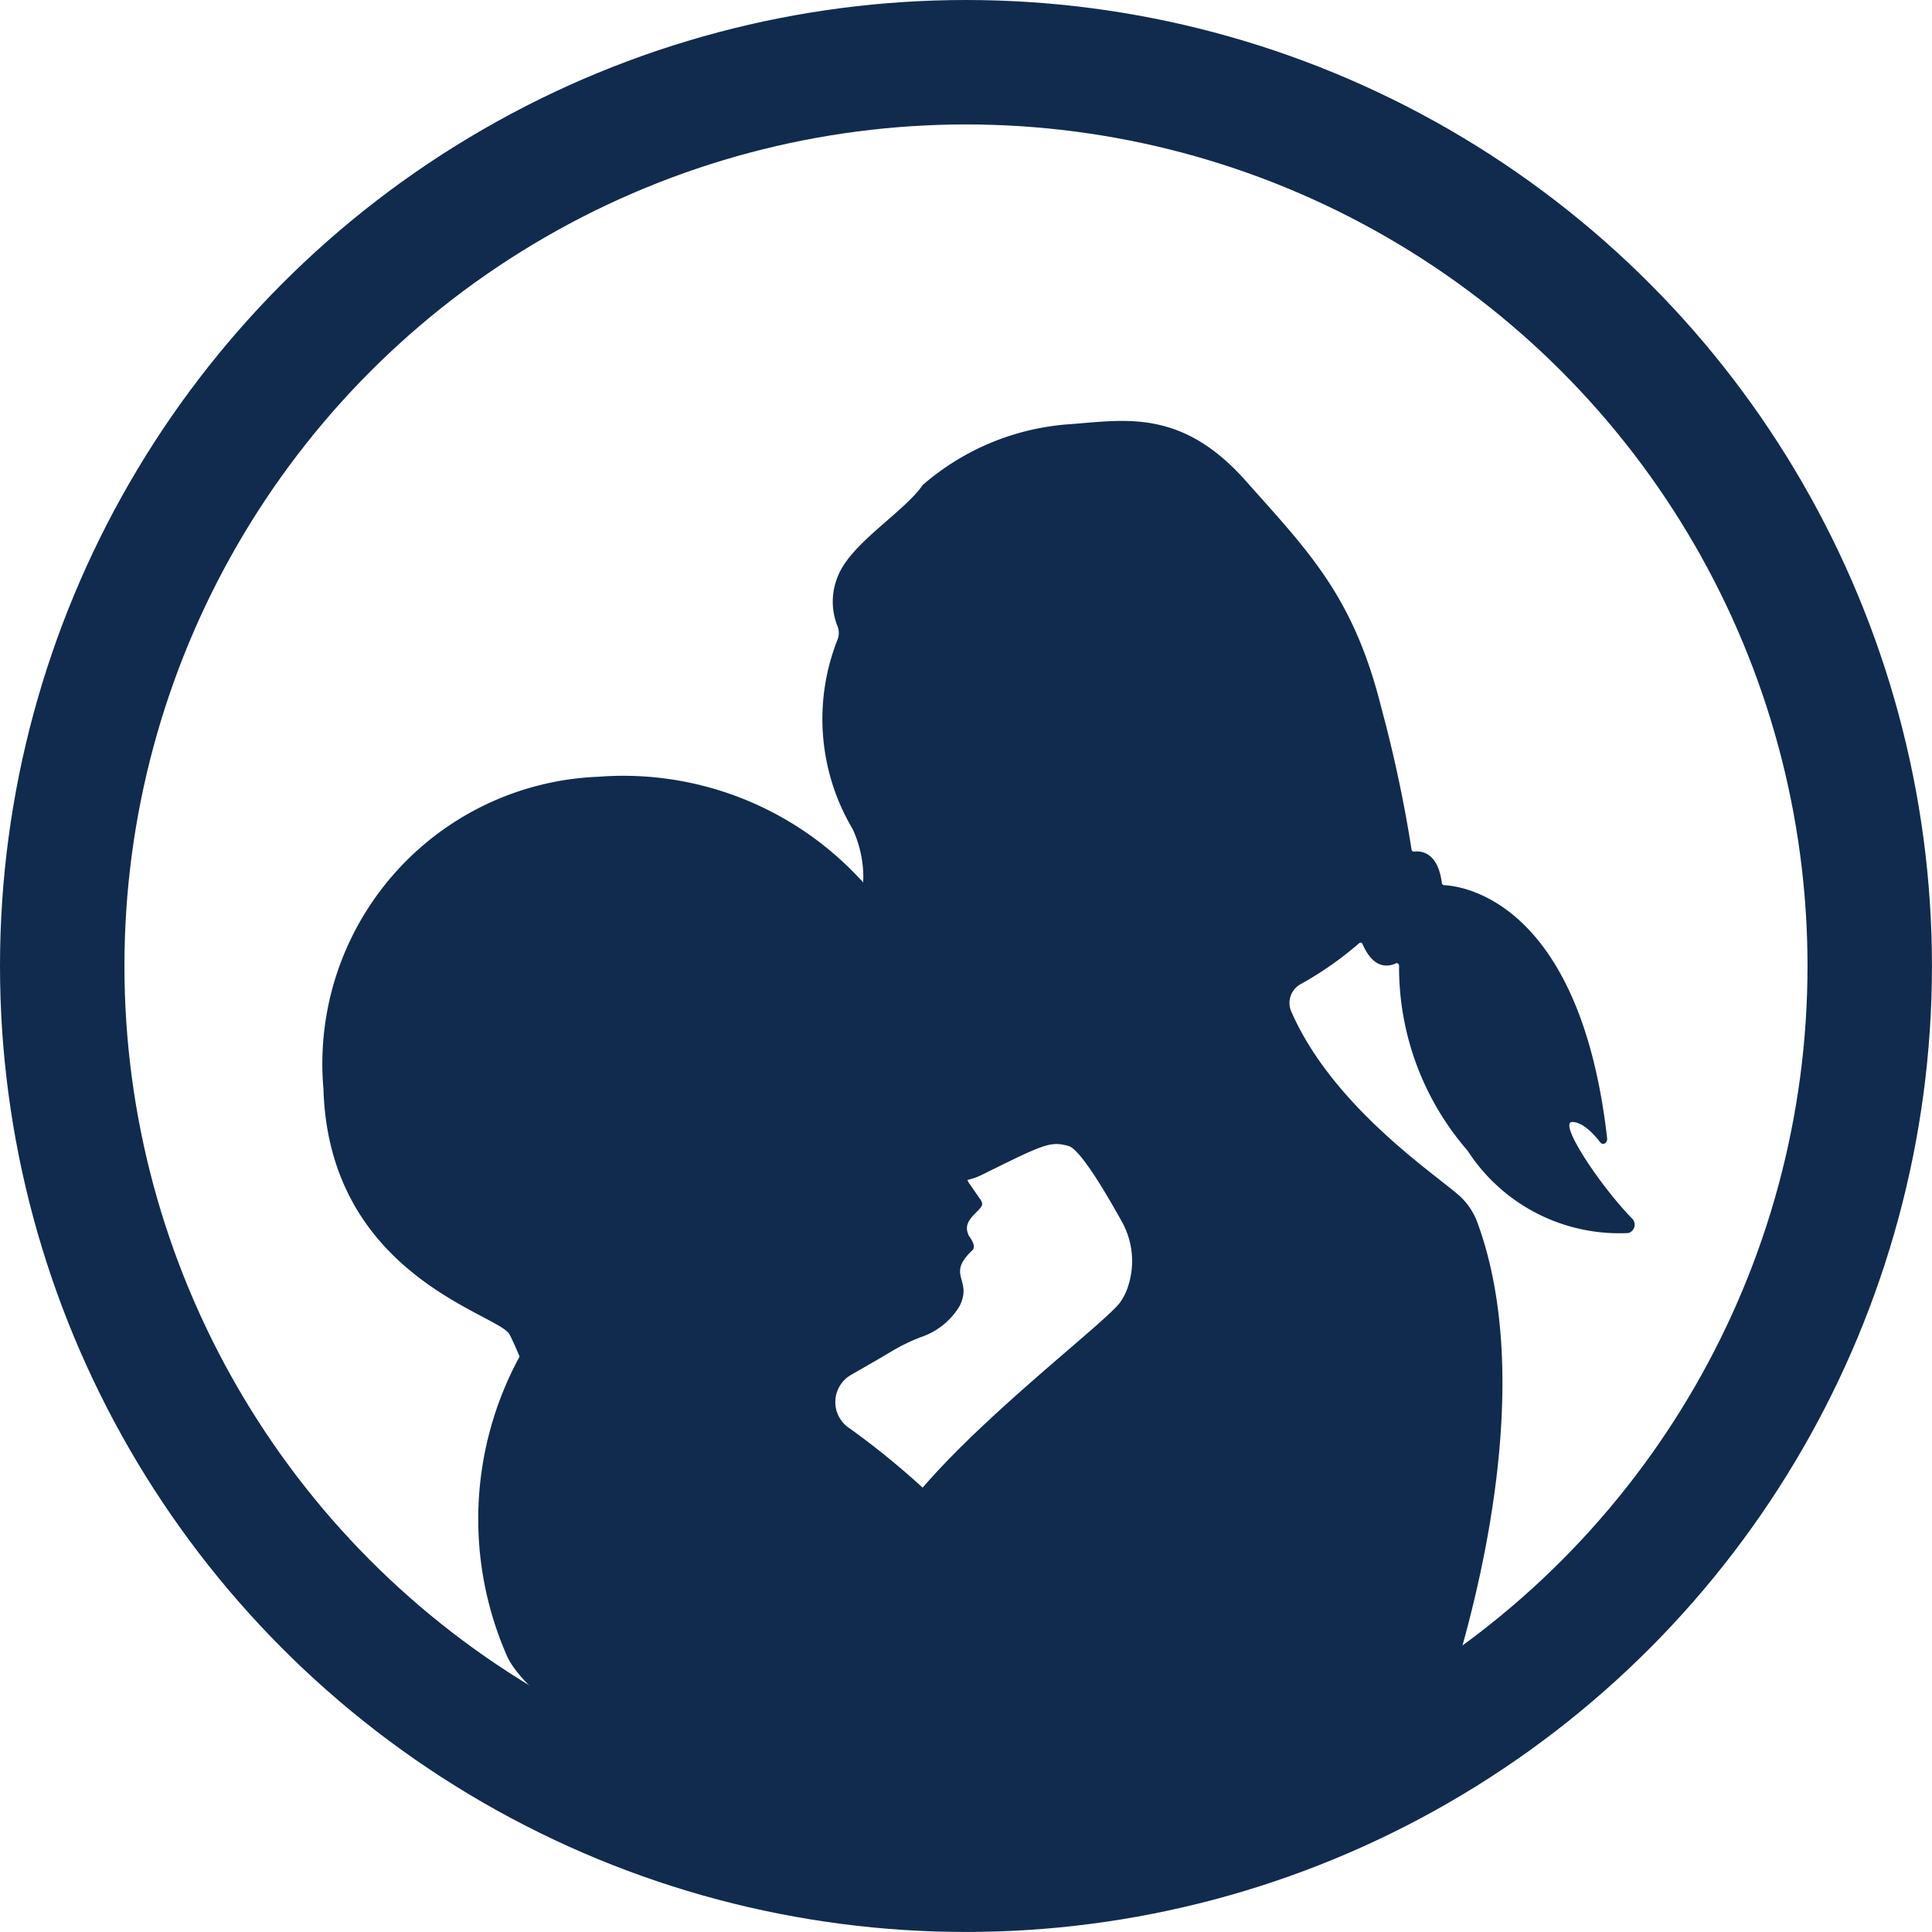 <svg id="womensrights" xmlns="http://www.w3.org/2000/svg" viewBox="0 0 46.577 46.577">
  <g id="Group_437" data-name="Group 437" transform="translate(1.5 1.5)">
    <g id="Group_417" data-name="Group 417" transform="translate(0 0)">
      <g id="Element" transform="translate(6.294 8.652)">
        <path id="Path_633" data-name="Path 633" d="M250.712,3661.717c-.763-.781-1.8-2.334-1.435-2.325.243.006.5.27.671.491.064.082.178.017.165-.1-.658-5.761-3.537-6.085-3.933-6.1a.06.06,0,0,1-.052-.059c-.1-.759-.522-.771-.671-.75a.058.058,0,0,1-.06-.056,32.168,32.168,0,0,0-.723-3.394c-.67-2.7-1.744-3.767-3.277-5.493s-2.89-1.465-4.2-1.364a6.035,6.035,0,0,0-3.582,1.467c-.451.656-1.746,1.41-2.049,2.207a1.579,1.579,0,0,0-.01,1.191.446.446,0,0,1,.011.312,5.194,5.194,0,0,0,.355,4.583,2.766,2.766,0,0,1,.148,1.944,8.24,8.24,0,0,1-.636,1.622c-.215.516.238.714.651.758.286.03.674.171.738.395a1,1,0,0,1-.18.576.259.259,0,0,0,.036.3,1.642,1.642,0,0,0,.379.253.088.088,0,0,1,.024.125.739.739,0,0,0-.13.434.265.265,0,0,0,.149.253,1.186,1.186,0,0,1,.676,1.091c.114,1.184,1.252.593,1.252.593,1.506-.744,1.657-.824,2.1-.7.276.078.879,1.091,1.293,1.838a1.952,1.952,0,0,1,.13,1.58,1.307,1.307,0,0,1-.2.378c-.55.679-5.022,4.011-5.719,5.932l-.232,1.4s1.3,1.835,1.364,6.576a16.135,16.135,0,0,0,11.363-2.977,3.232,3.232,0,0,0,1.214-1.725c.707-2.251,2.016-7.392.65-11.139a1.634,1.634,0,0,0-.437-.661c-.58-.519-3.048-2.145-4.05-4.429a.517.517,0,0,1,.2-.664,8.288,8.288,0,0,0,1.432-1,.051.051,0,0,1,.081.026c.267.616.629.542.8.463.04-.02.084.016.079.069a6.738,6.738,0,0,0,1.653,4.447,4.352,4.352,0,0,0,3.876,1.984A.209.209,0,0,0,250.712,3661.717Z" transform="translate(-219.162 -3642.495)" fill="#102b4e"/>
        <path id="Path_634" data-name="Path 634" d="M229.638,3681.88a.756.756,0,0,1,.02-1.294c.32-.183.7-.4,1.006-.584a4.5,4.5,0,0,1,.683-.329,1.725,1.725,0,0,0,.935-.754c.317-.644-.34-.732.305-1.339.113-.106-.08-.341-.08-.341-.113-.229-.028-.372.159-.559l.044-.045c.127-.127.153-.174.044-.317l-.217-.314a.562.562,0,0,1-.042-.627.773.773,0,0,0,.1-.667c-.182-.46-1.237-.4-1.359-1.177s.418-2.336-.486-3.774a7.789,7.789,0,0,0-7.175-3.595,6.924,6.924,0,0,0-6.632,7.53c.135,4.51,4.221,5.417,4.484,5.912.074.138.159.332.244.537a8.2,8.2,0,0,0-.291,7.245c.68,1.431,5.63,4.569,12.738,5.336-.111-6.475-2.264-8.981-2.264-8.981A19.35,19.35,0,0,0,229.638,3681.88Z" transform="translate(-216.939 -3657.59)" fill="#102b4e"/>
      </g>
      <circle id="Ellipse_12" data-name="Ellipse 12" cx="21.788" cy="21.788" r="21.788" transform="translate(0 0)" fill="none" stroke="#102b4e" stroke-miterlimit="10" stroke-width="3"/>
    </g>
  </g>
</svg>
